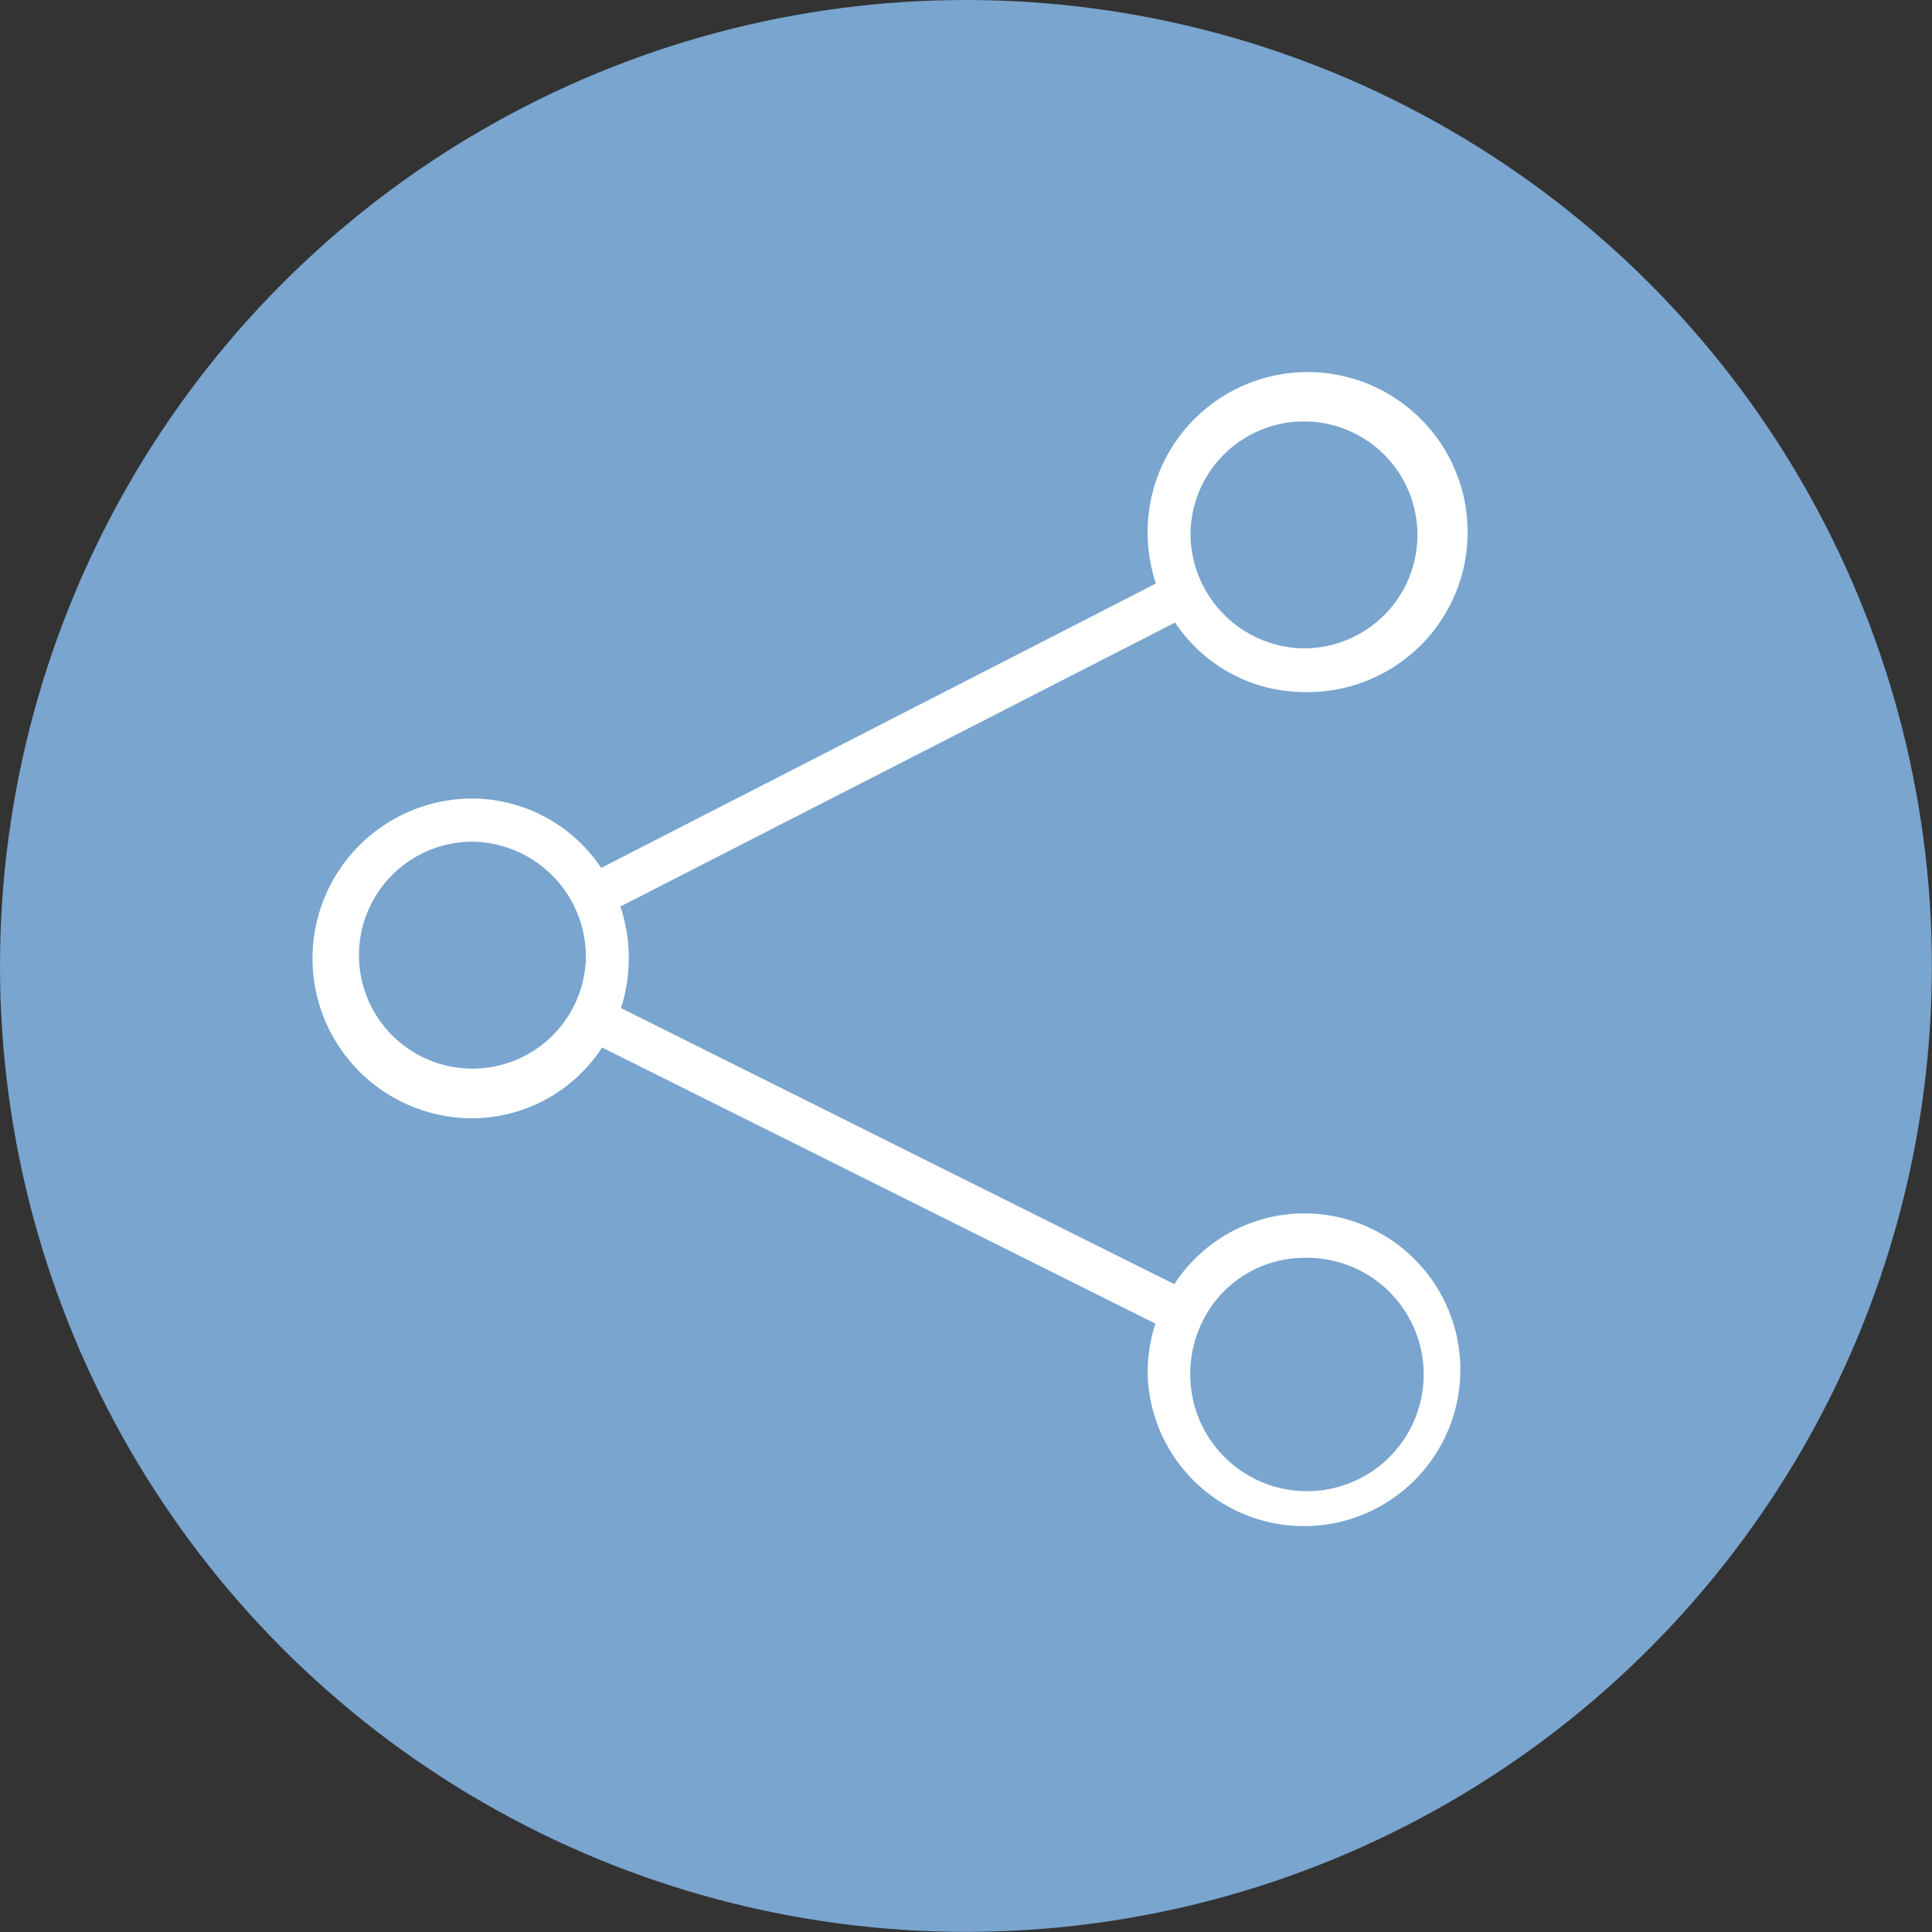 <svg xmlns="http://www.w3.org/2000/svg" viewBox="0 0 148.99 148.99"><rect x="0" y="0" width="148.99" height="148.99" fill="#333333" stroke="none"/><defs><style>.cls-1{fill:#79a5cf;}.cls-2{fill:#fff;}</style></defs><title>Asset 1</title><g id="Layer_2" data-name="Layer 2"><g id="Object"><circle class="cls-1" cx="74.49" cy="74.49" r="74.49"/><path class="cls-2" d="M100.56,93.57a12,12,0,0,0-10,5.46L47.89,77.74a12.74,12.74,0,0,0,.6-3.83,12.3,12.3,0,0,0-.65-4l42.78-21.9a12,12,0,0,0,9.94,5.36A12.34,12.34,0,1,0,88.5,41.09,12.62,12.62,0,0,0,89.14,45L46.36,66.93a12,12,0,0,0-9.93-5.35,12.33,12.33,0,0,0,0,24.66,12,12,0,0,0,10-5.46L89.1,102.07a12.43,12.43,0,0,0-.6,3.83,12.06,12.06,0,1,0,12.06-12.33ZM91.81,41.09A8.75,8.75,0,1,1,100.56,50,8.86,8.86,0,0,1,91.81,41.09ZM45.18,73.91a8.75,8.75,0,1,1-8.75-9A8.87,8.87,0,0,1,45.18,73.91ZM92.69,102s0,0,0,0v0a8.75,8.75,0,0,1,7.85-5,9,9,0,1,1-8.75,9A9.06,9.06,0,0,1,92.69,102Z"/></g></g></svg>